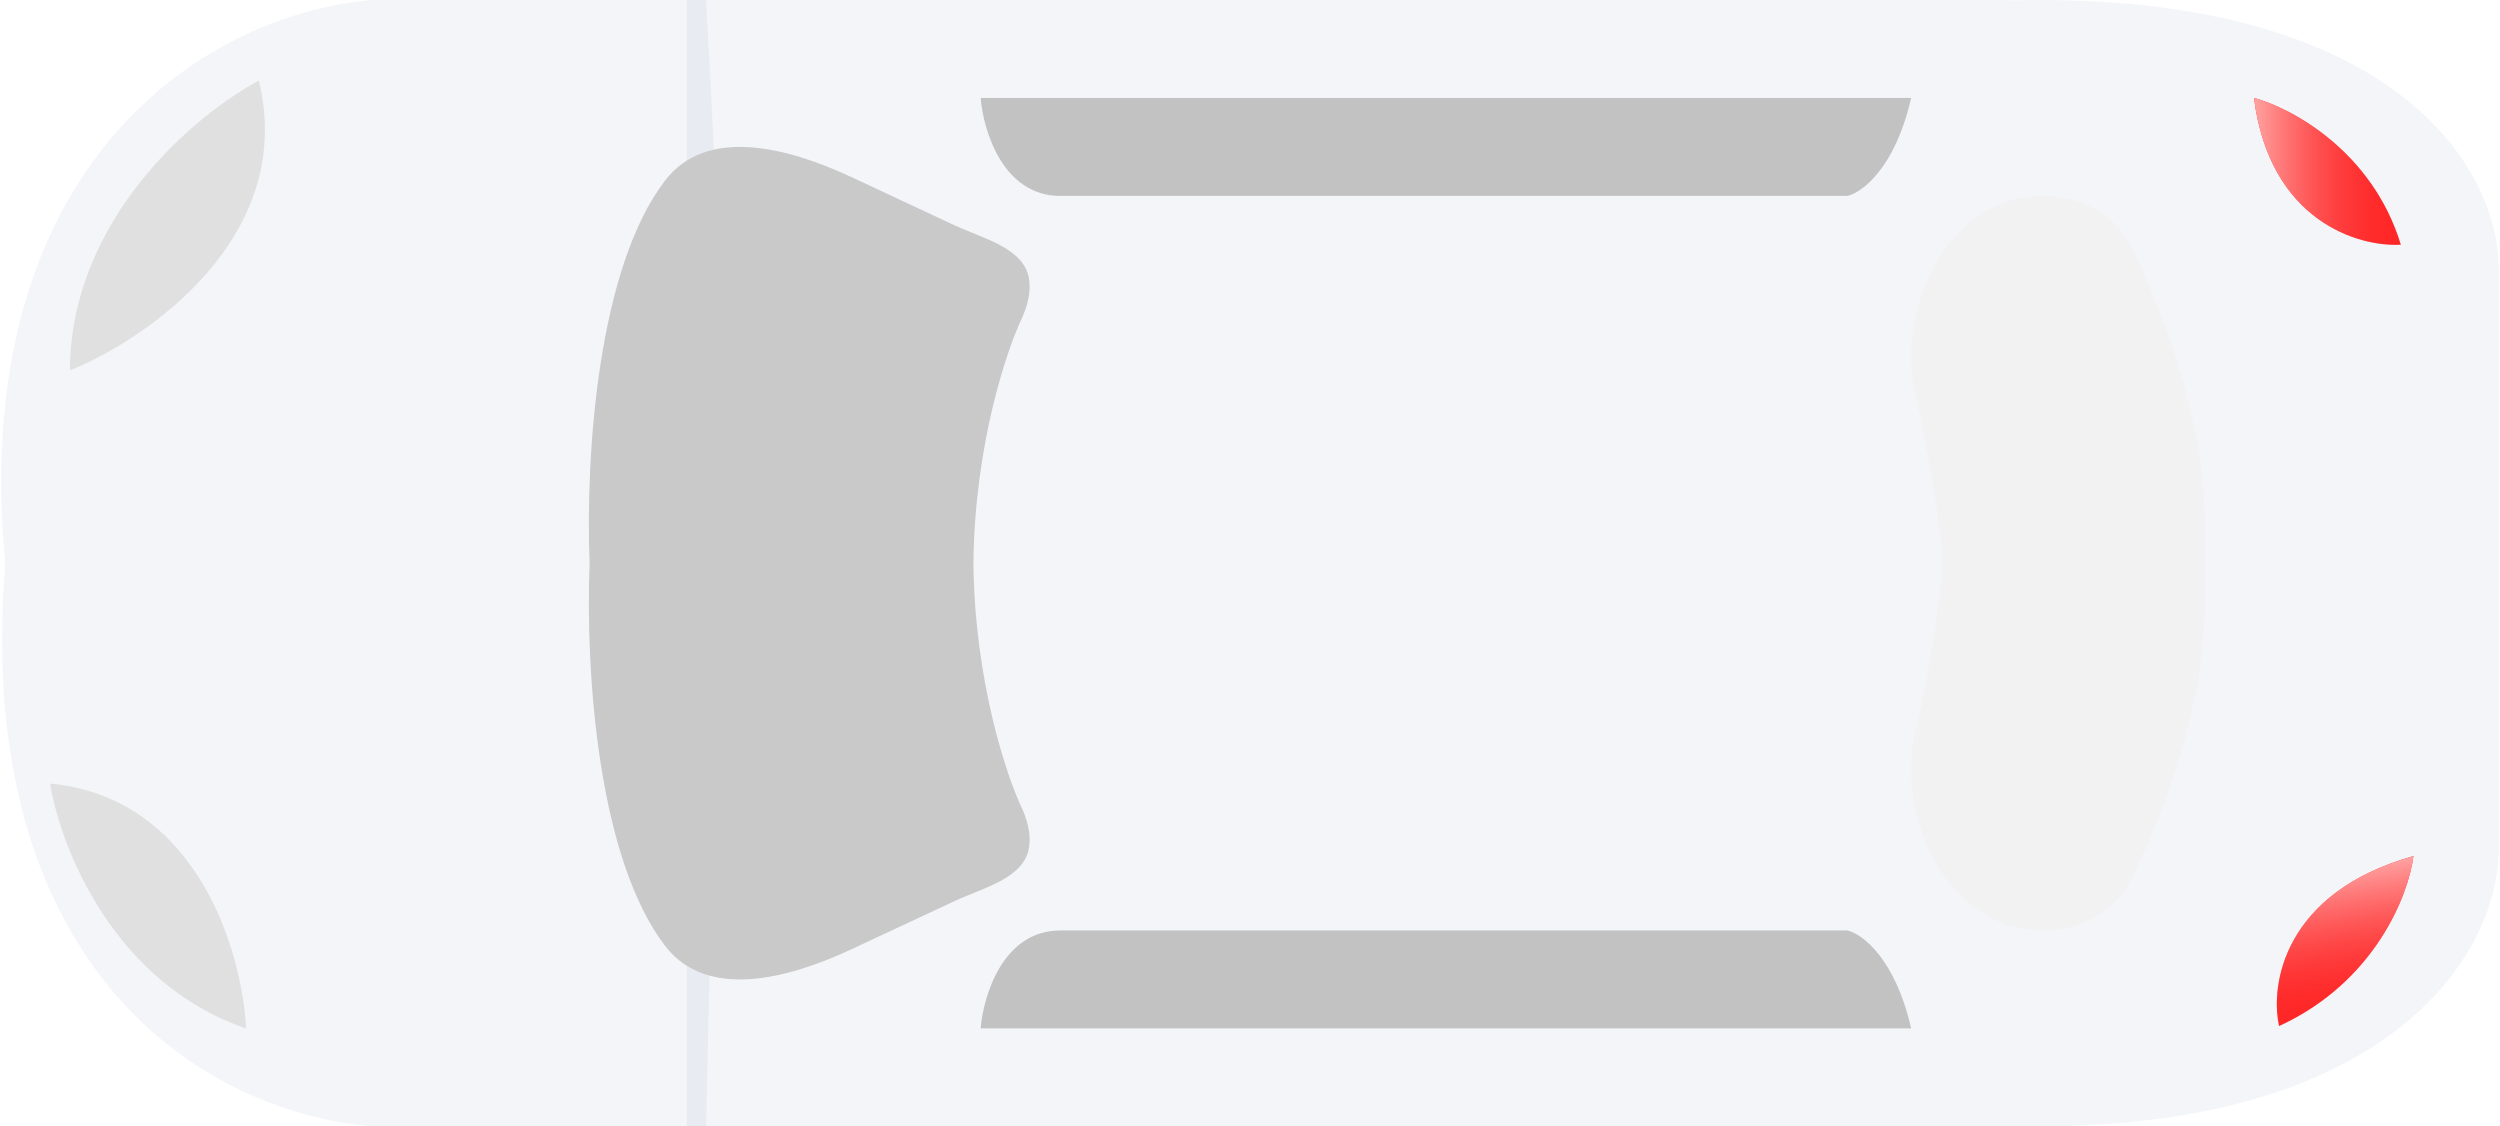 <svg width="364" height="164" viewBox="0 0 364 164" fill="none" xmlns="http://www.w3.org/2000/svg">
<path d="M100 164L100 1.09673e-05L292.522 2.55187e-06L292.522 164L100 164Z" fill="#003366" fill-opacity="0.05"/>
<path fill-rule="evenodd" clip-rule="evenodd" d="M104.607 82.614L107.131 82.586L102.808 6.48098e-06L54.026 8.61331e-06C28.34 2.371 -4.617 25.327 0.756 82.105C-3.931 139.934 28.371 161.632 54.026 164L102.808 164L104.607 82.614Z" fill="#003366" fill-opacity="0.05"/>
<path fill-rule="evenodd" clip-rule="evenodd" d="M292.522 0.057L292.522 81.416L292.522 163.945C347.228 165.35 363.826 139.304 363.826 123.5L363.826 81.416L363.826 81.357L363.826 39.273C363.826 23.47 347.228 -1.348 292.522 0.057Z" fill="#003366" fill-opacity="0.05"/>
<path d="M268.998 28.522L154.362 28.522C146.025 28.522 143.169 19.015 142.783 14.261L278.261 14.261C275.945 24.469 271.12 28.021 268.998 28.522Z" fill="#C2C2C2"/>
<path d="M268.998 135.478L154.362 135.478C146.025 135.478 143.169 144.986 142.783 149.739L278.261 149.739C275.945 139.531 271.12 135.979 268.998 135.478Z" fill="#C2C2C2"/>
<path fill-rule="evenodd" clip-rule="evenodd" d="M85.845 82C85.23 98.111 87.097 125.012 96.84 137.723C102.901 145.63 114.707 142.543 123.941 138.227L138.901 131.235C143.169 129.24 149.072 127.911 149.819 123.445C150.061 122.002 149.862 120.194 148.922 117.96C146.573 113.119 141.924 99.279 141.726 82C141.924 64.721 146.573 50.881 148.922 46.04C149.862 43.807 150.061 41.998 149.819 40.555C149.072 36.089 143.168 34.76 138.9 32.765L123.941 25.773C114.707 21.457 102.901 18.37 96.84 26.277C87.097 38.988 85.23 65.889 85.845 82Z" fill="#C9C9C9"/>
<path fill-rule="evenodd" clip-rule="evenodd" d="M321.01 75.71C321.055 79.898 321.055 84.102 321.01 88.29C320.861 102.456 315.651 117.107 310.434 127.831C307.013 134.864 298.198 137.31 290.801 134.062C280.913 129.722 276.477 116.32 278.92 106.225C280.731 98.739 281.956 90.741 282.629 84.834C282.844 82.945 282.844 81.055 282.629 79.166C281.956 73.259 280.731 65.262 278.92 57.775C276.477 47.681 280.913 34.278 290.801 29.938C298.198 26.69 307.013 29.137 310.434 36.169C315.651 46.893 320.861 61.544 321.01 75.71Z" fill="#F2F2F2"/>
<path d="M35.826 149.739C35.288 138.716 28.83 116.154 7.304 114.087C8.74 123.215 16.453 143.125 35.826 149.739Z" fill="#E0E0E0"/>
<path d="M10.177 53.936C21.638 49.294 43.184 34.354 37.688 11.738C28.55 16.587 10.256 31.815 10.177 53.936Z" fill="#E0E0E0"/>
<path d="M349.565 35.63C343.399 35.986 330.487 32.211 328.174 14.261C333.57 15.685 345.403 21.954 349.565 35.63Z" fill="#FF2626"/>
<path d="M349.565 35.63C343.399 35.986 330.487 32.211 328.174 14.261C333.57 15.685 345.403 21.954 349.565 35.63Z" fill="url(#paint0_linear_206_580)"/>
<path d="M331.835 149.393C330.497 143.351 332.538 129.943 351.398 124.644C350.709 130.221 345.832 142.98 331.835 149.393Z" fill="#FF2626"/>
<path d="M331.835 149.393C330.497 143.351 332.538 129.943 351.398 124.644C350.709 130.221 345.832 142.98 331.835 149.393Z" fill="url(#paint1_linear_206_580)"/>
<defs>
<linearGradient id="paint0_linear_206_580" x1="328.174" y1="24.956" x2="349.565" y2="24.956" gradientUnits="userSpaceOnUse">
<stop stop-color="#FFA3A3"/>
<stop offset="1" stop-color="#FC3030" stop-opacity="0"/>
</linearGradient>
<linearGradient id="paint1_linear_206_580" x1="339.946" y1="126.438" x2="343.263" y2="147.602" gradientUnits="userSpaceOnUse">
<stop stop-color="#FFA3A3"/>
<stop offset="1" stop-color="#FC3030" stop-opacity="0"/>
</linearGradient>
</defs>
</svg>

